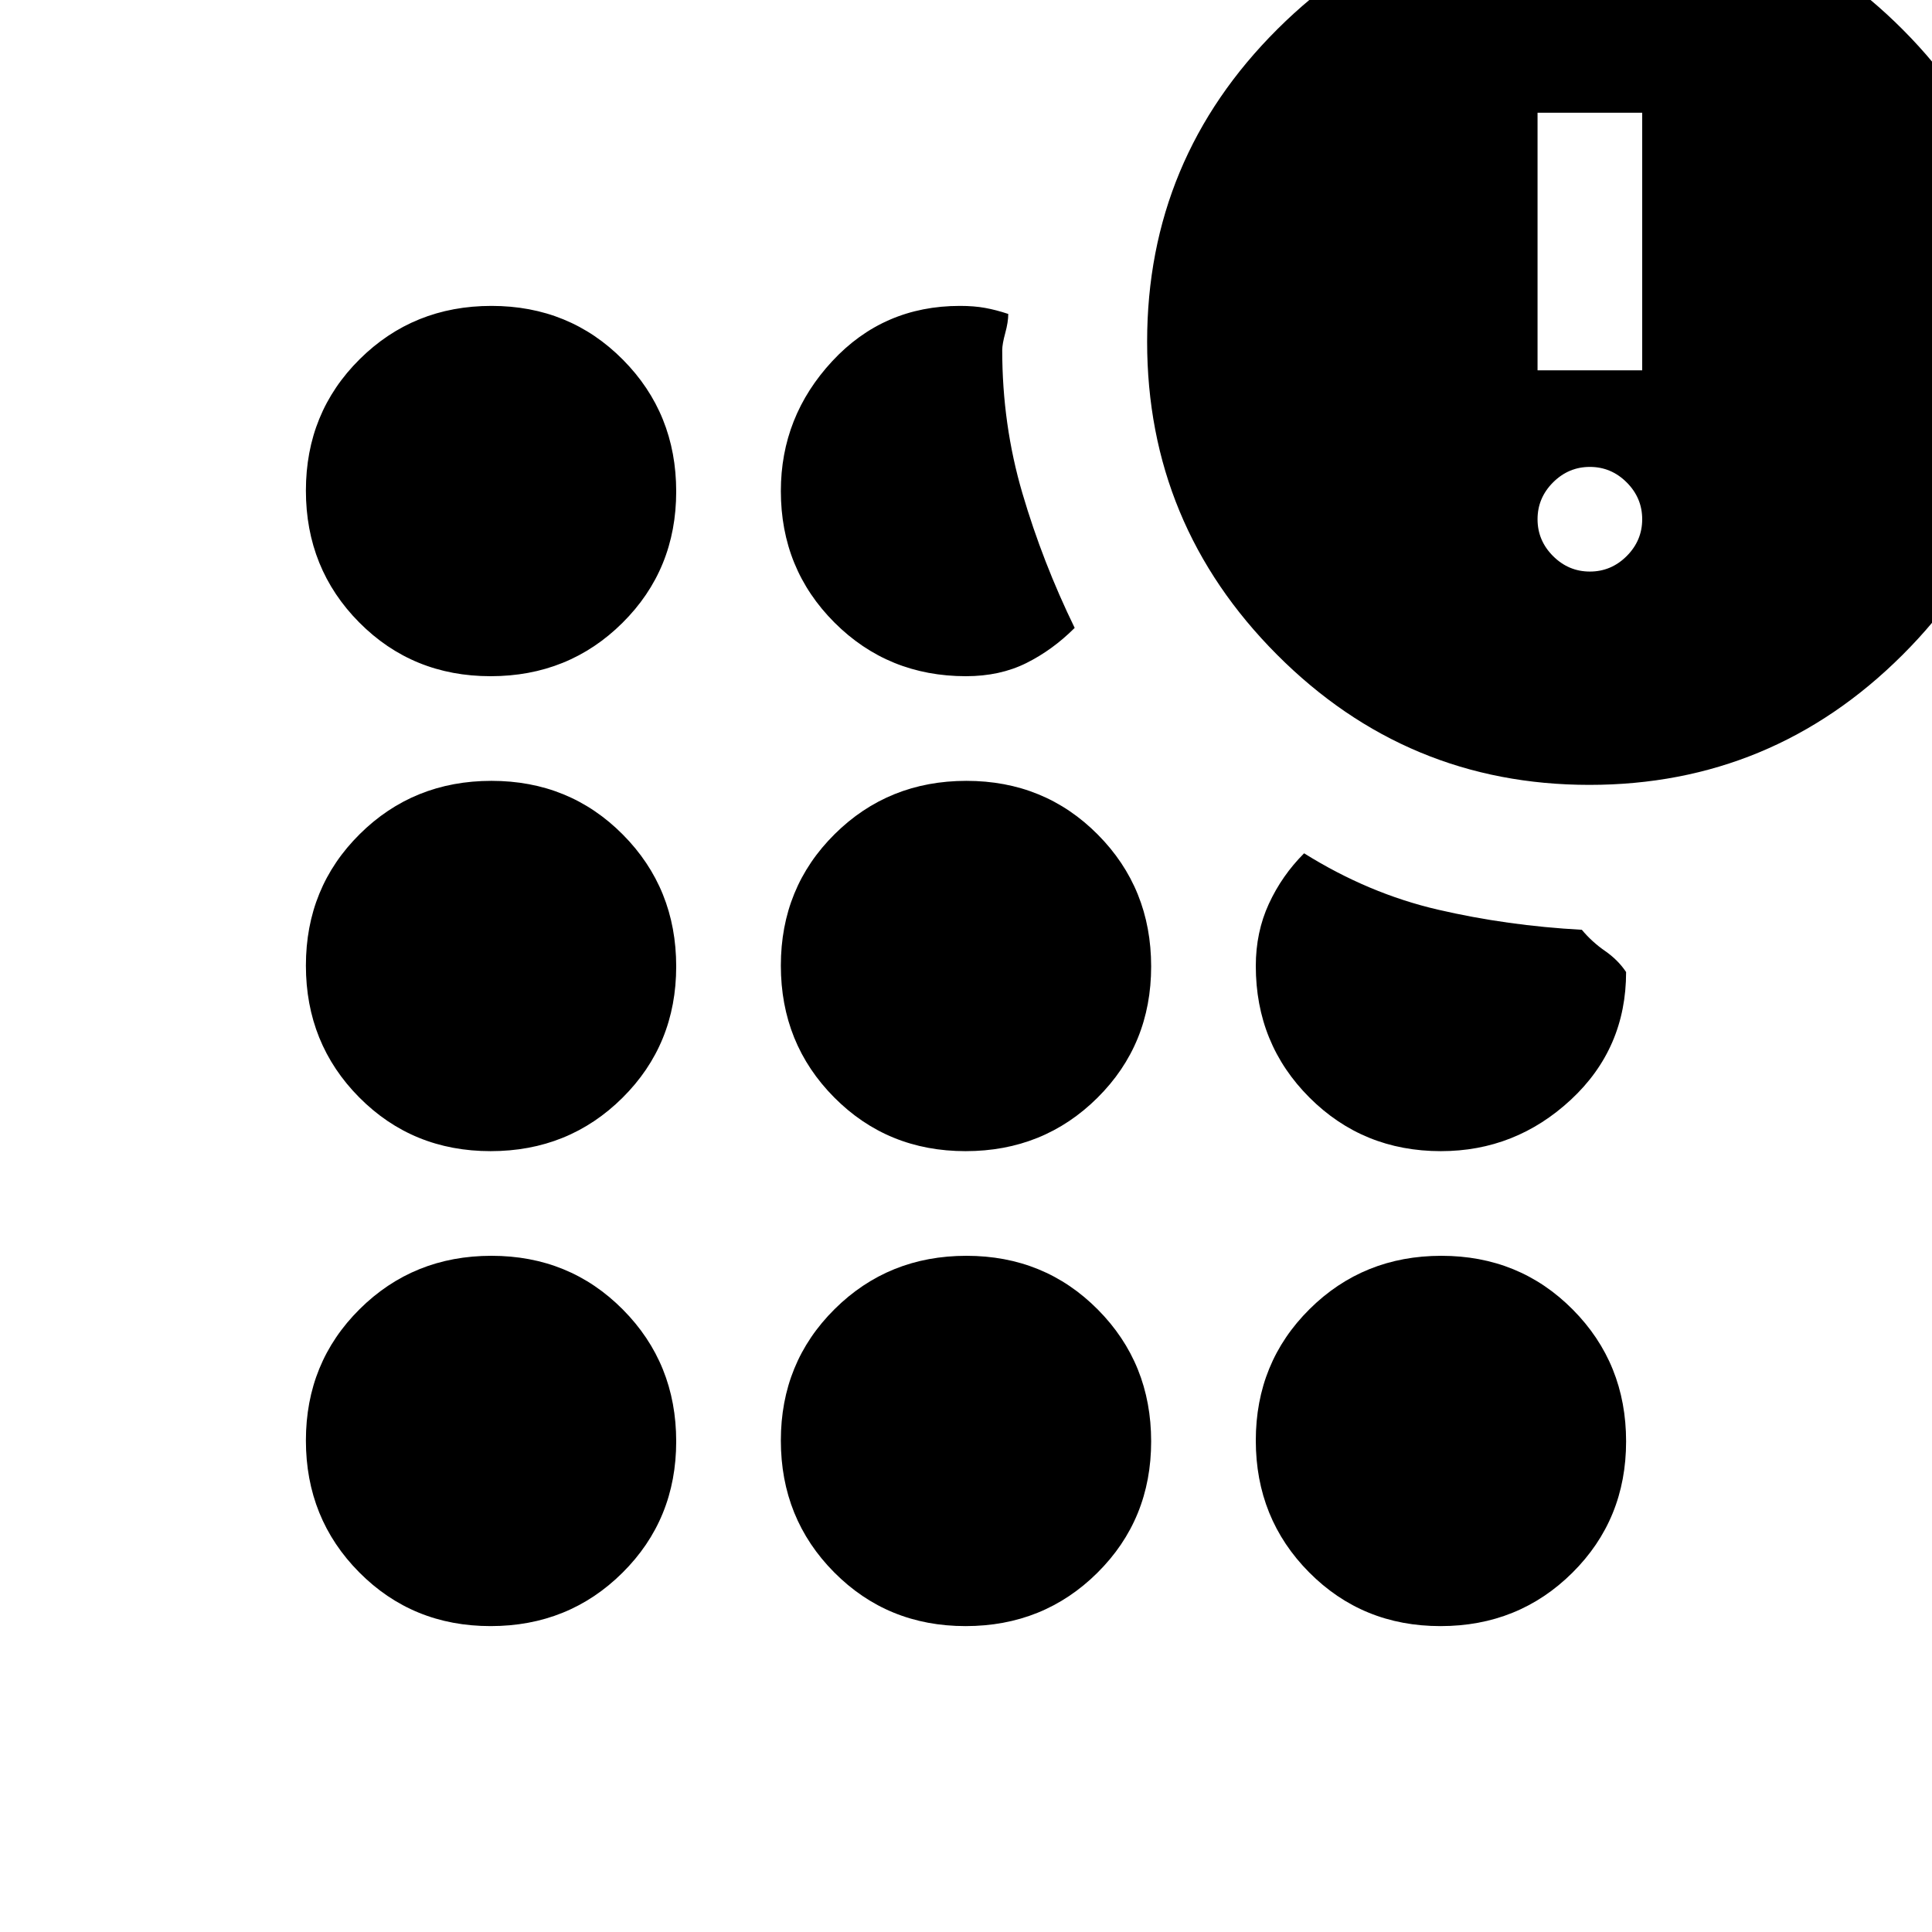 <svg xmlns="http://www.w3.org/2000/svg" height="20" viewBox="0 -960 960 960" width="20"><path d="M243.79-152q-38.79 0-65.29-26.71-26.5-26.71-26.5-65.5t26.71-65.29q26.71-26.5 65.5-26.5t65.29 26.71q26.5 26.71 26.5 65.5t-26.71 65.29q-26.71 26.5-65.5 26.5Zm0-236q-38.79 0-65.29-26.71-26.5-26.71-26.5-65.5t26.71-65.29q26.71-26.5 65.5-26.5t65.29 26.71q26.5 26.71 26.5 65.5t-26.71 65.29q-26.71 26.5-65.5 26.5Zm0-236q-38.79 0-65.29-26.71-26.5-26.71-26.5-65.5t26.71-65.29q26.71-26.5 65.5-26.5t65.29 26.71q26.5 26.71 26.5 65.5t-26.71 65.29q-26.71 26.5-65.5 26.5Zm236 472q-38.79 0-65.29-26.71-26.5-26.71-26.5-65.5t26.71-65.29q26.71-26.5 65.5-26.5t65.29 26.71q26.5 26.71 26.5 65.5t-26.71 65.29q-26.71 26.5-65.5 26.5Zm0-236q-38.79 0-65.29-26.71-26.5-26.71-26.5-65.5t26.71-65.29q26.71-26.5 65.5-26.5t65.29 26.71q26.5 26.71 26.5 65.5t-26.71 65.29q-26.71 26.5-65.5 26.5Zm.21-236q-38.7 0-65.35-26.65Q388-677.3 388-716q0-37 25.5-64.5T477-808q7 0 12.5 1t11.5 3q0 4-1.5 9.5T498-786q0 37 10.04 71.15Q518.08-680.69 534-648q-11 11-24.08 17.5Q496.84-624 480-624Zm309.77 54Q699-570 634.5-634.73 570-699.45 570-790.23q0-90.77 64.73-155.27 64.72-64.5 155.5-64.5 90.77 0 155.27 64.73 64.5 64.72 64.5 155.5 0 90.77-64.73 155.27-64.72 64.5-155.5 64.5Zm-73.98 418q-38.79 0-65.29-26.71-26.5-26.71-26.5-65.5t26.71-65.29q26.71-26.5 65.5-26.5t65.29 26.71q26.5 26.71 26.5 65.5t-26.71 65.29q-26.71 26.5-65.5 26.5Zm.21-236q-38.7 0-65.35-26.65Q624-441.3 624-480q0-16.84 6.5-30.92Q637-525 648-536q32 20 66.5 28t71.5 10q5 6 11.5 10.5T808-477q0 38-27.5 63.5T716-388Zm74-288q10.6 0 18.3-7.7 7.7-7.7 7.7-18.3 0-10.6-7.7-18.3-7.7-7.7-18.3-7.7-10.6 0-18.3 7.7-7.7 7.7-7.7 18.3 0 10.6 7.7 18.3 7.7 7.7 18.3 7.7Zm-26-100h52v-128h-52v128Z"/></svg>